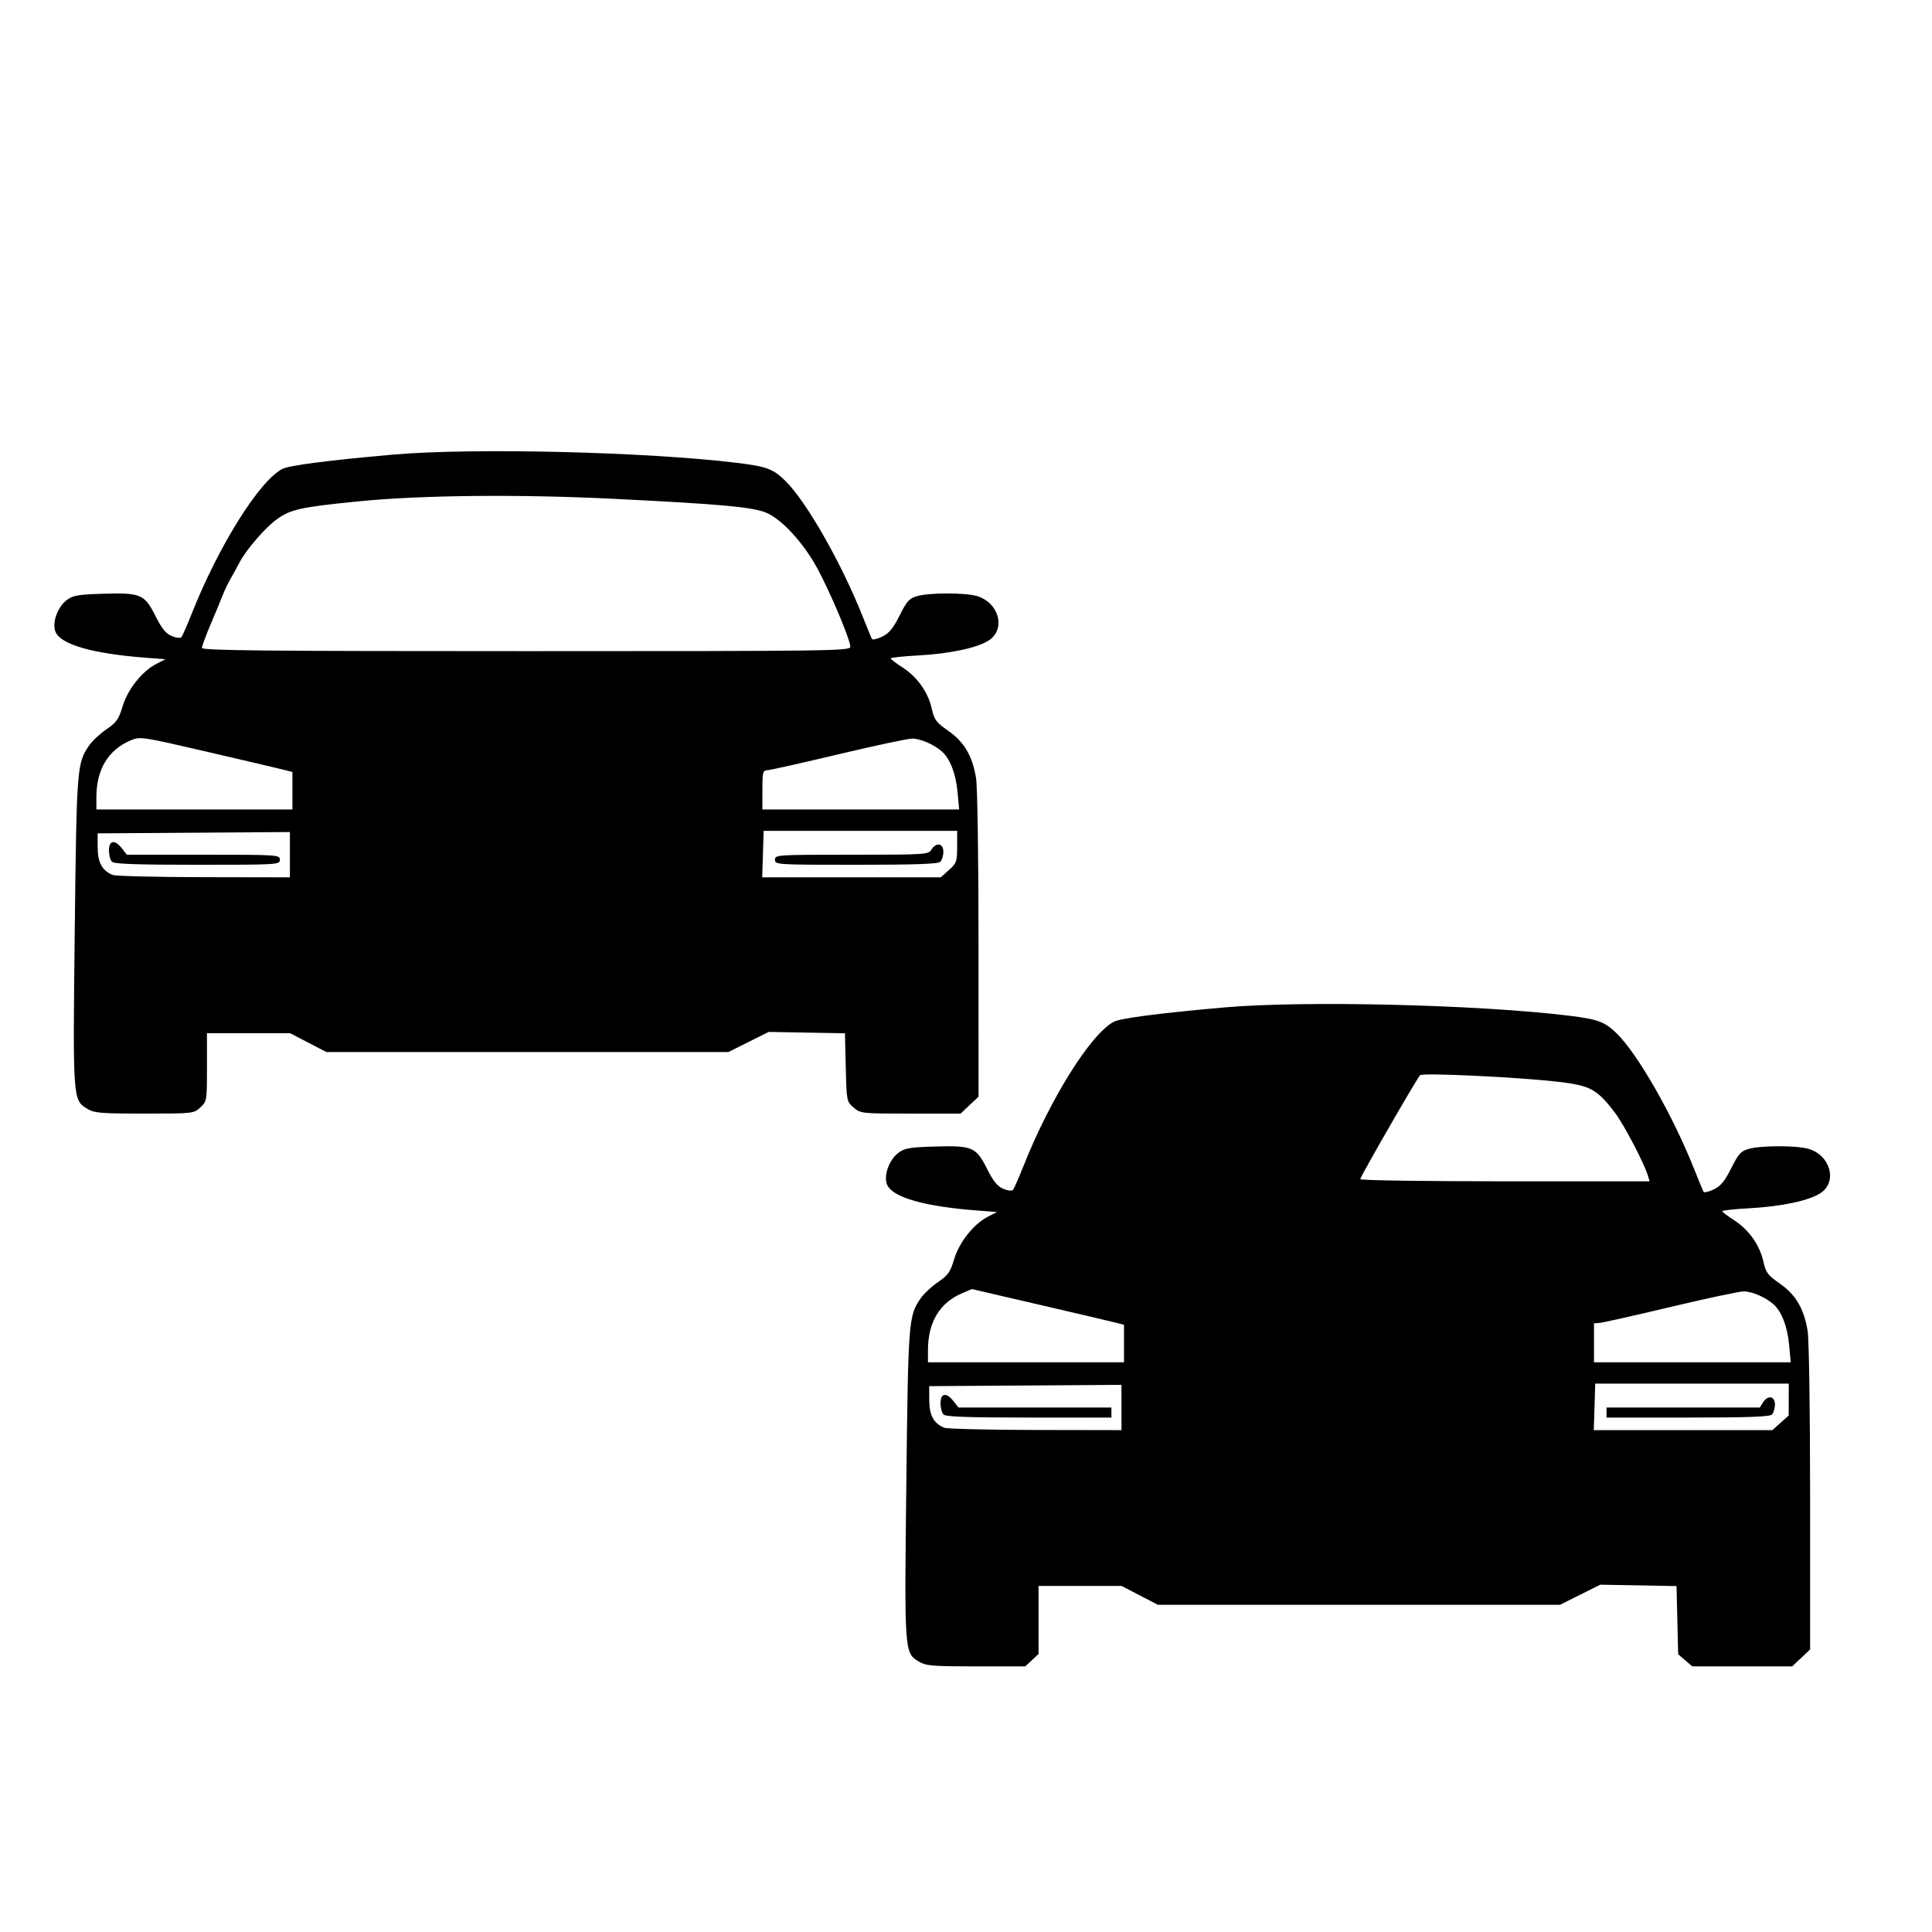 <?xml version="1.0" encoding="UTF-8" standalone="no"?>
<!DOCTYPE svg PUBLIC "-//W3C//DTD SVG 1.1//EN" "http://www.w3.org/Graphics/SVG/1.1/DTD/svg11.dtd">
<svg width="100%" height="100%" viewBox="0 0 512 512" version="1.1" xmlns="http://www.w3.org/2000/svg" xmlns:xlink="http://www.w3.org/1999/xlink" xml:space="preserve" xmlns:serif="http://www.serif.com/" style="fill-rule:evenodd;clip-rule:evenodd;stroke-linejoin:round;stroke-miterlimit:2;">
    <g transform="matrix(0.5,0,0,0.5,150.115,-152.286)">
        <g id="Слой-1" serif:id="Слой 1">
            <path id="path20081" d="M186.747,1185.22C179.1,1180.56 179.106,1180.65 180.14,1090.89C181.138,1004.25 181.304,1002.11 187.747,992.708C189.396,990.302 193.529,986.433 196.931,984.112C202.26,980.475 203.445,978.794 205.487,971.98C208.193,962.945 215.846,953.303 223.379,949.439L228.199,946.965L217.562,946.152C189.902,944.036 173.038,939.253 170.04,932.673C167.891,927.956 170.918,919.297 176.046,915.496C179.238,913.129 182.103,912.643 195.135,912.261C215.149,911.673 217.101,912.501 222.909,924.034C226.281,930.728 228.449,933.399 231.56,934.687C233.953,935.678 236.134,935.902 236.706,935.216C237.252,934.561 239.72,928.929 242.189,922.702C256.404,886.854 277.97,852.42 290.152,846.121C293.814,844.227 314.46,841.551 348.792,838.521C390.743,834.818 483.455,837.045 531.29,842.904C546.764,844.799 550.239,846.082 556.583,852.238C567.8,863.124 586.541,895.979 597.894,924.66C600.205,930.5 602.373,935.725 602.71,936.271C603.048,936.817 605.463,936.244 608.077,934.997C611.74,933.25 613.864,930.679 617.334,923.787C621.28,915.952 622.459,914.671 626.851,913.452C633.266,911.67 651.713,911.653 658.086,913.421C669.825,916.682 673.846,930.789 664.774,936.883C658.776,940.912 644.017,944.065 626.868,944.98C618.992,945.4 612.58,946.104 612.62,946.544C612.66,946.984 615.491,949.142 618.911,951.34C626.683,956.334 632.4,964.392 634.367,973.124C635.712,979.098 636.688,980.412 643.12,984.909C651.593,990.833 655.922,998.2 657.85,1009.97C658.6,1014.55 659.159,1052.2 659.163,1098.38L659.171,1178.81L649.657,1187.79L596.711,1187.79L592.973,1184.58L589.236,1181.36L588.8,1163.3L588.364,1145.23L568.152,1144.86L547.941,1144.49L537.284,1149.82L526.627,1155.15L313.492,1155.15L303.867,1150.16L294.243,1145.16L250.217,1145.16L250.217,1181.25L246.693,1184.52L243.168,1187.79L217.053,1187.78C193.657,1187.78 190.503,1187.51 186.747,1185.22L186.747,1185.22ZM294.177,1050.57L294.177,1038.56L192.271,1039.26L192.299,1046.81C192.329,1054.75 194.68,1059.03 200.264,1061.31C201.729,1061.91 223.459,1062.44 248.552,1062.49L294.176,1062.57L294.177,1050.57ZM199.864,1054.31C198.985,1053.43 198.266,1050.74 198.266,1048.32C198.266,1042.89 201.357,1042.41 205.164,1047.25L207.784,1050.58L288.848,1050.58L288.848,1055.91L245.155,1055.91C212.948,1055.91 201.042,1055.49 199.864,1054.31ZM643.48,1058.7L647.812,1054.83L647.85,1037.93L545.278,1037.93L544.512,1062.57L639.149,1062.57L643.481,1058.7L643.48,1058.7ZM551.271,1055.91L551.271,1050.58L632.507,1050.58L634.17,1047.92C636.719,1043.84 640.522,1044.48 640.522,1048.98C640.522,1051.04 639.802,1053.43 638.923,1054.31C637.746,1055.49 625.987,1055.91 594.298,1055.91L551.271,1055.91ZM295.509,1026.61L295.509,1006.73L290.513,1005.46C287.766,1004.77 269.633,1000.51 250.217,996.004L214.917,987.811L209.971,989.888C197.866,994.971 191.605,1005.3 191.605,1020.19L191.605,1026.61L295.509,1026.61ZM648.022,1017.19C647.125,1007.54 644.036,999.632 639.664,995.795C635.469,992.112 628.333,989.031 624.004,989.034C621.733,989.035 604.289,992.744 585.24,997.276C566.191,1001.81 549.257,1005.62 547.609,1005.74L544.613,1005.96L544.612,1016.28L544.611,1026.61L648.897,1026.61L648.022,1017.19ZM573.2,927.697C571.227,921.099 560.334,900.335 555.618,894.181C546.138,881.811 542.697,879.945 525.695,877.955C504.578,875.484 453.842,873.067 452.443,874.466C450.693,876.216 420.726,928.279 420.726,929.569C420.726,930.188 455.234,930.694 497.411,930.694L574.096,930.694L573.2,927.697Z" style="fill-rule:nonzero;"/>
        </g>
    </g>
    <g transform="matrix(0.5,0,0,0.5,14.409,119.573)">
        <g id="Слой-11" serif:id="Слой 1">
            <path id="path23" d="M17.407,348.514C9.759,343.85 9.766,343.946 10.8,254.177C11.798,167.543 11.964,165.401 18.406,155.999C20.055,153.593 24.188,149.724 27.59,147.402C32.92,143.766 34.105,142.085 36.146,135.271C38.852,126.236 46.506,116.594 54.038,112.729L58.859,110.256L48.221,109.442C20.562,107.327 3.698,102.543 0.7,95.963C-1.449,91.247 1.578,82.588 6.705,78.786C9.897,76.42 12.762,75.934 25.794,75.551C45.808,74.964 47.761,75.791 53.569,87.324C56.94,94.019 59.109,96.689 62.22,97.978C64.612,98.969 66.793,99.193 67.366,98.506C67.912,97.851 70.379,92.22 72.849,85.992C87.064,50.144 108.629,15.711 120.811,9.411C124.473,7.518 145.119,4.842 179.452,1.812C221.402,-1.891 314.115,0.335 361.949,6.195C377.424,8.09 380.898,9.372 387.242,15.529C398.459,26.415 417.201,59.27 428.554,87.951C430.865,93.791 433.032,99.015 433.37,99.561C433.707,100.107 436.122,99.535 438.737,98.287C442.4,96.541 444.523,93.969 447.994,87.078C451.94,79.242 453.119,77.962 457.51,76.742C463.926,74.961 482.373,74.944 488.746,76.716C500.484,79.976 504.506,94.083 495.434,100.177C489.436,104.206 474.676,107.359 457.527,108.274C449.651,108.695 443.24,109.399 443.28,109.838C443.319,110.278 446.15,112.436 449.571,114.634C457.343,119.629 463.06,127.687 465.026,136.419C466.372,142.393 467.347,143.706 473.78,148.204C482.253,154.128 486.582,161.494 488.51,173.267C489.259,177.844 489.818,215.497 489.823,261.674L489.831,342.108L485.074,346.595L480.317,351.082L453.844,351.082C427.788,351.082 427.312,351.031 423.633,347.87C419.927,344.685 419.892,344.505 419.46,326.59L419.024,308.523L398.812,308.156L378.601,307.789L367.944,313.117L357.287,318.445L144.151,318.445L134.527,313.45L124.903,308.455L80.877,308.455L80.877,326.502C80.877,344.306 80.83,344.592 77.352,347.815C73.859,351.052 73.59,351.082 47.713,351.077C24.316,351.073 21.162,350.806 17.407,348.516L17.407,348.514ZM124.836,213.858L124.836,201.853L22.931,202.551L22.957,210.102C22.987,218.038 25.337,222.318 30.921,224.603C32.386,225.203 54.116,225.732 79.21,225.778L124.834,225.862L124.836,213.858ZM30.524,217.603C29.644,216.724 28.925,214.027 28.925,211.609C28.925,206.181 32.016,205.703 35.824,210.543L38.443,213.874L78.975,213.874C118.62,213.874 119.508,213.932 119.508,216.538C119.508,219.148 118.62,219.202 75.815,219.202C43.608,219.202 31.702,218.782 30.524,217.603ZM474.139,221.992C478.16,218.399 478.473,217.514 478.49,209.67L478.508,201.219L375.936,201.219L375.553,213.541L375.17,225.862L469.807,225.862L474.139,221.992ZM381.931,216.538C381.931,213.932 382.819,213.874 422.548,213.874C461.723,213.874 463.225,213.779 464.83,211.209C467.379,207.128 471.181,207.767 471.181,212.275C471.181,214.327 470.462,216.724 469.583,217.603C468.405,218.781 456.647,219.202 424.957,219.202C382.819,219.202 381.931,219.147 381.931,216.538ZM126.168,189.896L126.168,170.017L121.173,168.752C118.425,168.056 100.292,163.801 80.877,159.295C46.577,151.334 45.436,151.161 40.63,153.179C28.525,158.262 22.265,168.59 22.265,183.477L22.265,189.896L126.168,189.896ZM478.682,180.484C477.784,170.83 474.696,162.923 470.324,159.085C466.128,155.403 458.992,152.322 454.663,152.324C452.392,152.325 434.948,156.035 415.899,160.567C396.85,165.099 379.916,168.907 378.268,169.028C375.438,169.236 375.272,169.821 375.271,179.572L375.27,189.896L479.556,189.896L478.682,180.484ZM421.876,103.643C421.85,99.869 411.052,74.288 404.212,61.787C396.956,48.527 385.77,36.323 377.575,32.726C370.487,29.616 353.878,28.08 296.677,25.248C246.053,22.741 194.358,23.263 160.803,26.619C130.489,29.65 125.149,30.832 117.856,36.125C111.605,40.662 101.463,52.44 98.012,59.171C97.023,61.101 95.011,64.774 93.54,67.332C92.07,69.891 90.185,73.787 89.352,75.991C88.518,78.195 85.67,85.07 83.024,91.27C80.378,97.47 78.213,103.315 78.213,104.258C78.213,105.649 110.784,105.974 250.053,105.974C412.829,105.974 421.893,105.851 421.876,103.643Z" style="fill-rule:nonzero;"/>
        </g>
    </g>
</svg>
